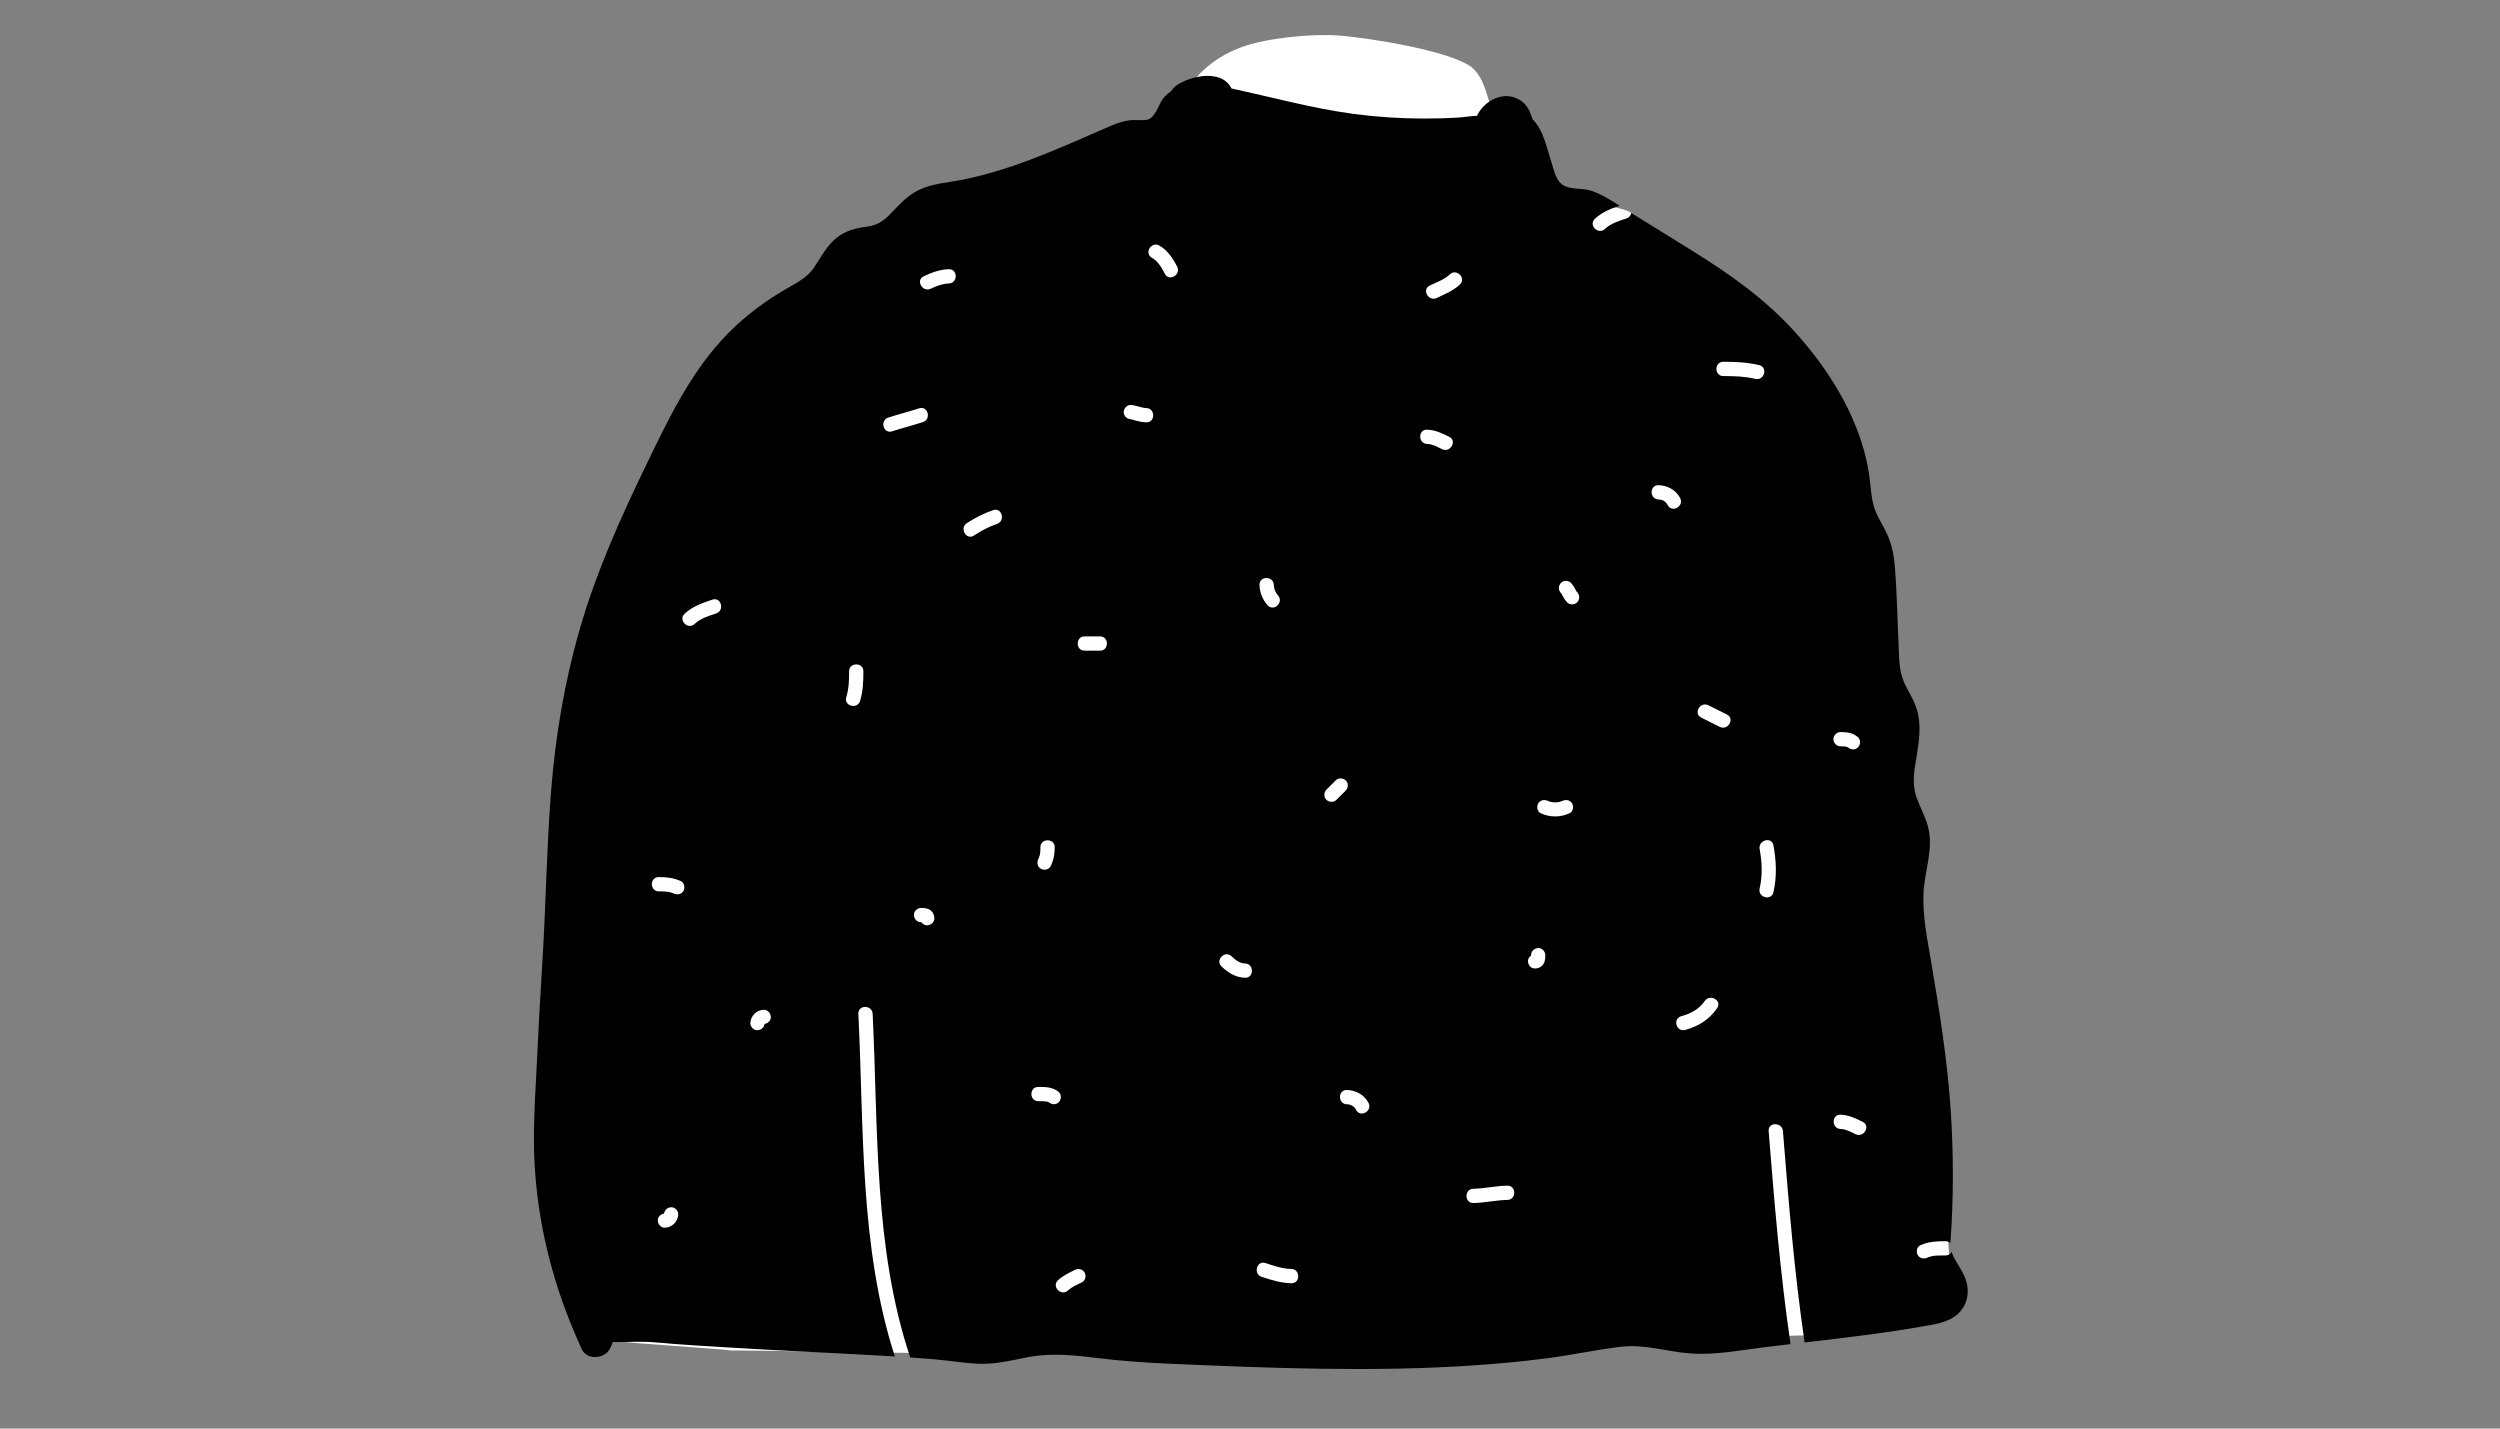 <svg width="1400" height="800" viewBox="-291 -33.5 1400 800" version="1.1" xmlns="http://www.w3.org/2000/svg" xmlns:xlink="http://www.w3.org/1999/xlink">
    <rect x="-291" y="-33.5" width="1400" height="800" fill="#808080" stroke="none"/>
    <!-- Generator: Sketch 62 (91390) - https://sketch.com -->
    <title>body/mono/Sweater Dots</title>
    <desc>Created with Sketch.</desc>
    <g id="body/mono/Sweater-Dots" stroke="none" stroke-width="1" fill="none" fill-rule="evenodd">
        <path d="M117.916,722.749 C151.284,722.852 183.706,723.994 217.168,724.106 C353.187,724.559 490.458,723.899 626.97,718.385 C665.553,716.827 675.185,716.865 713.602,714.447 C736.285,714.365 804.42,712.49 801.009,681.594 C799.503,624.052 785.256,566.753 780.769,509.366 C772.157,401.484 764.823,290.228 721.578,189.325 C711.568,165.227 690.07,149.469 668.789,135.299 C647.447,120.012 642.21,103.04 622.513,85.771 C618.348,82.119 594.697,80.633 581.972,71.37 C563.45,57.889 554.265,35.817 547.354,32.06 C542.269,29.295 542.362,10.222 532.171,3.471 C518.494,-5.588 474.911,-12.324 459.055,-13.584 C443.836,-14.793 417.365,-12.253 403.086,-6.68 C379.274,2.613 369.776,20.341 359.289,43.18 C220.742,85.999 94.107,158.508 54.779,304.761 C20.864,427.424 19.621,558.926 32.723,684.729 C35.344,693.928 33.507,708.349 41.457,714.447 C13.829,716.032 114.168,721.729 117.916,722.749 Z" id="🎨-Background" fill="#FFFFFF"/>
        <path d="M748.08,601.631 C745.458,600.322 742.725,598.825 739.731,598.721 C734.589,598.542 734.582,590.541 739.731,590.721 C744.222,590.878 748.166,592.75 752.118,594.723 C756.729,597.025 752.673,603.923 748.08,601.631 M739.731,376.449 C743.24,376.452 746.777,376.895 749.472,379.349 C751.074,380.809 750.947,383.53 749.472,385.006 C747.893,386.583 745.411,386.46 743.814,385.006 C744.335,385.479 743.819,385.01 743.63,384.905 C743.585,384.881 743.56,384.864 743.548,384.853 C743.508,384.843 743.468,384.835 743.403,384.818 C742.985,384.713 742.572,384.61 742.149,384.534 C742.142,384.554 741.256,384.475 741.048,384.467 C740.608,384.451 740.17,384.449 739.731,384.449 C737.561,384.448 735.731,382.62 735.731,380.449 C735.731,378.289 737.569,376.448 739.731,376.449 M702.116,466.185 C700.97,471.21 693.259,469.07 694.402,464.058 C696.064,456.771 695.761,449.305 694.402,441.992 C693.466,436.952 701.177,434.811 702.116,439.866 C703.746,448.638 704.111,457.441 702.116,466.185 M692.012,178.675 C686.054,177.26 680.161,177.092 674.067,177.09 C668.911,177.088 668.919,169.088 674.067,169.09 C680.864,169.092 687.499,169.384 694.139,170.961 C699.153,172.152 697.017,179.863 692.012,178.675 M672.048,373.535 C668.593,371.807 665.136,370.079 661.681,368.351 C657.069,366.046 661.126,359.148 665.718,361.443 L676.086,366.628 C680.696,368.933 676.64,375.831 672.048,373.535 M670.609,531.076 C666.226,537.395 660.063,541.321 652.667,543.282 C647.677,544.605 645.567,536.886 650.54,535.568 C655.829,534.166 660.528,531.613 663.701,527.038 C666.618,522.832 673.55,526.836 670.609,531.076 M642.966,249.412 C641.78,247.196 639.995,246.26 637.779,246.21 C632.631,246.092 632.63,238.092 637.779,238.21 C642.829,238.324 647.46,240.86 649.873,245.375 C652.302,249.918 645.393,253.955 642.966,249.412 M592.224,303.79 C590.79,305.352 588.009,305.313 586.567,303.79 C585.684,302.858 584.942,301.817 584.358,300.676 C584.136,300.243 583.927,299.802 583.683,299.381 C583.574,299.194 583.453,299.008 583.329,298.828 C583.287,298.791 583.2,298.701 583.11,298.606 C581.573,296.981 581.612,294.582 583.11,292.949 C584.545,291.387 587.326,291.426 588.768,292.949 C589.65,293.881 590.393,294.922 590.976,296.063 C591.198,296.496 591.407,296.937 591.652,297.359 C591.761,297.546 591.882,297.731 592.006,297.911 C592.048,297.948 592.134,298.038 592.224,298.133 C593.762,299.758 593.723,302.157 592.224,303.79 M587.958,421.919 C582.748,424.303 577.034,424.303 571.824,421.919 C569.851,421.016 569.383,418.167 570.39,416.446 C571.556,414.452 573.899,414.113 575.862,415.011 C578.225,416.092 581.561,416.091 583.921,415.011 C585.893,414.109 588.213,414.429 589.393,416.446 C590.406,418.178 589.923,421.02 587.958,421.919 M573.747,505.534 C572.852,507.653 570.919,508.779 568.659,508.865 C566.42,508.95 564.753,506.964 564.659,504.865 C564.599,503.509 565.332,502.35 566.385,501.632 C566.386,501.558 566.388,501.484 566.388,501.409 C566.389,499.167 568.22,497.506 570.388,497.409 C572.547,497.312 574.389,499.317 574.388,501.409 C574.387,502.821 574.3,504.222 573.747,505.534 M553.107,638.465 C546.723,638.568 540.485,640.089 534.1,640.193 C528.941,640.276 528.957,632.276 534.1,632.193 C540.484,632.089 546.722,630.568 553.107,630.465 C558.266,630.381 558.25,638.381 553.107,638.465 M526.559,125.806 C522.822,129.366 518.206,131.12 513.654,133.344 C509.042,135.597 504.991,128.696 509.616,126.436 C513.472,124.552 517.741,123.16 520.903,120.15 C524.633,116.597 530.296,122.248 526.559,125.806 M516.528,218.016 C513.906,216.707 511.173,215.21 508.18,215.106 C503.037,214.926 503.03,206.926 508.18,207.106 C512.67,207.262 516.614,209.135 520.566,211.108 C525.179,213.41 521.122,220.308 516.528,218.016 M468.437,588.1 C467.253,585.883 465.468,584.947 463.252,584.897 C458.103,584.78 458.101,576.78 463.252,576.897 C468.302,577.012 472.933,579.548 475.346,584.062 C477.774,588.606 470.866,592.642 468.437,588.1 M451.783,414.381 C450.191,412.92 450.302,410.206 451.783,408.725 C453.511,406.997 455.239,405.269 456.968,403.541 C458.548,401.96 461.027,402.075 462.624,403.541 C464.216,405.002 464.105,407.716 462.624,409.198 C460.895,410.926 459.168,412.653 457.44,414.381 C455.858,415.963 453.38,415.847 451.783,414.381 M432.147,685.121 C426.376,684.986 420.966,683.33 415.532,681.522 C410.663,679.902 412.763,672.178 417.659,673.808 C422.382,675.379 427.126,677.004 432.147,677.121 C437.296,677.24 437.298,685.24 432.147,685.121 M406.227,514.049 C401.013,513.904 396.688,511.249 393.031,507.693 C389.332,504.097 394.995,498.445 398.688,502.037 C400.781,504.071 403.196,505.965 406.227,506.049 C411.374,506.192 411.378,514.192 406.227,514.049 M422.323,294.049 C422.386,296.179 423.286,298.461 424.608,299.861 C428.143,303.605 422.493,309.269 418.951,305.518 C416.029,302.424 414.446,298.283 414.323,294.049 C414.175,288.891 422.176,288.913 422.323,294.049 M361.302,119.813 C359.628,116.535 357.434,112.691 354.097,110.88 C349.565,108.421 353.608,101.516 358.135,103.972 C362.671,106.434 365.917,111.286 368.21,115.775 C370.55,120.356 363.644,124.399 361.302,119.813 M350.932,203.01 C349.076,202.957 347.234,202.639 345.444,202.154 C344.679,201.946 343.923,201.707 343.157,201.499 C342.829,201.41 341.436,201.236 342.292,201.282 C340.126,201.166 338.292,199.544 338.292,197.282 C338.292,195.203 340.132,193.166 342.292,193.282 C345.261,193.441 347.961,194.926 350.932,195.01 C356.077,195.155 356.081,203.155 350.932,203.01 M325.012,330.881 L316.372,330.881 C311.216,330.881 311.225,322.881 316.372,322.881 L325.012,322.881 C330.168,322.881 330.159,330.881 325.012,330.881 M314.934,684.574 C312.314,685.885 309.226,687.127 307.104,689.133 C303.362,692.671 297.698,687.021 301.447,683.476 C304.15,680.921 307.606,679.313 310.897,677.667 C312.836,676.697 315.22,677.135 316.37,679.102 C317.409,680.88 316.866,683.608 314.934,684.574 M295.629,583.494 C295.294,583.401 294.94,583.336 294.601,583.29 C293.241,583.106 291.818,583.17 290.452,583.169 C285.296,583.166 285.304,575.166 290.452,575.169 C294.509,575.171 298.731,575.228 301.921,578.069 C303.54,579.511 303.383,582.263 301.921,583.725 C300.331,585.315 297.876,585.162 296.264,583.725 C296.434,583.878 295.851,583.556 295.629,583.494 M290.454,447.55 C291.616,445.154 291.634,443.592 291.636,440.929 C291.64,435.773 299.64,435.781 299.636,440.929 C299.634,444.795 299.059,448.087 297.362,451.588 C296.415,453.54 293.643,454.049 291.89,453.023 C289.924,451.874 289.513,449.493 290.454,447.55 M267.323,259.891 C262.683,261.469 258.541,263.703 254.455,266.4 C250.142,269.246 246.139,262.315 250.417,259.492 C255.08,256.415 259.903,253.977 265.196,252.176 C270.09,250.512 272.171,258.242 267.323,259.891 M240.34,125.25 C236.893,125.346 233.335,126.668 230.263,128.16 C225.646,130.402 221.595,123.501 226.226,121.252 C230.614,119.12 235.415,117.388 240.34,117.25 C245.499,117.105 245.477,125.106 240.34,125.25 M228.244,484.673 C226.888,484.734 225.729,484.001 225.011,482.947 C224.936,482.947 224.862,482.945 224.788,482.945 C222.546,482.944 220.886,481.113 220.788,478.945 C220.691,476.786 222.696,474.944 224.788,474.945 C226.2,474.946 227.601,475.032 228.913,475.586 C231.032,476.48 232.158,478.413 232.244,480.673 C232.329,482.913 230.343,484.579 228.244,484.673 M208.571,208.051 C203.658,209.656 201.572,201.929 206.444,200.337 C212.163,198.468 218.007,197.021 223.725,195.152 C228.638,193.547 230.724,201.275 225.851,202.867 C220.134,204.735 214.289,206.182 208.571,208.051 M190.63,359.049 C189.106,363.959 181.387,361.851 182.915,356.922 C184.391,352.164 184.497,347.376 184.5,342.433 C184.503,337.277 192.503,337.286 192.5,342.433 C192.497,348.059 192.308,353.634 190.63,359.049 M137.143,539.905 C136.852,541.897 135.272,543.332 133.204,543.425 C131.099,543.519 129.128,541.518 129.204,539.425 C129.351,535.398 132.634,532.116 136.66,531.969 C138.9,531.887 140.566,533.867 140.66,535.969 C140.752,538.012 139.046,539.607 137.143,539.905 M110.075,310.003 C105.848,311.414 101.331,312.757 98.017,315.886 C94.272,319.42 88.608,313.771 92.36,310.229 C96.73,306.104 102.351,304.157 107.949,302.288 C112.851,300.652 114.934,308.381 110.075,310.003 M91.73,465.412 C90.568,467.398 88.215,467.757 86.258,466.847 C83.634,465.627 80.737,465.668 77.908,465.665 C72.753,465.661 72.761,457.661 77.908,457.665 C82.272,457.669 86.298,458.08 90.296,459.939 C92.263,460.855 92.742,463.682 91.73,465.412 M81.364,654.017 C79.124,654.099 77.458,652.118 77.364,650.017 C77.272,647.974 78.977,646.379 80.882,646.081 C81.172,644.089 82.753,642.653 84.82,642.561 C86.926,642.466 88.897,644.467 88.82,646.561 C88.673,650.588 85.392,653.869 81.364,654.017 M810.19,684.265 C808.831,679.375 805.721,675.425 803.371,671.025 C802.583,669.542 802.309,668.62 801.882,667.534 C801.302,668.695 800.176,669.568 798.483,669.569 C795.235,669.57 791.436,669.361 788.405,670.751 C786.434,671.654 784.112,671.333 782.933,669.316 C781.92,667.583 782.404,664.743 784.368,663.843 C788.835,661.796 793.637,661.571 798.483,661.568 C799.68,661.568 800.586,662.009 801.226,662.671 C803.078,637.311 803.032,611.933 801.28,586.555 C799.411,559.435 795.11,532.855 790.61,506.085 C788.431,493.105 785.601,479.995 786.151,466.775 C786.701,453.645 792.331,441.405 788.341,428.235 C786.741,422.955 784.001,418.115 782.221,412.895 C780.311,407.275 780.481,401.725 781.351,395.905 C783.141,384.055 786.11,372.345 781.36,360.775 C779.261,355.645 775.86,351.065 774.221,345.765 C772.181,339.175 772.461,331.885 772.121,325.055 C771.431,311.275 771.251,297.405 770.11,283.655 C769.601,277.495 768.491,271.655 765.961,266.005 C763.53,260.565 759.921,255.615 758.311,249.845 C756.711,244.165 756.571,238.175 755.711,232.365 C754.811,226.225 753.401,220.175 751.501,214.275 C744.161,191.435 730.711,170.915 714.821,153.125 C697.931,134.215 677.741,119.975 656.311,106.705 C645.042,99.727 633.774,92.749 622.513,85.771 C622.273,87.08 621.438,88.283 619.835,88.819 C615.606,90.231 611.091,91.573 607.776,94.702 C604.032,98.236 598.367,92.587 602.119,89.046 C606.033,85.35 610.952,83.405 615.958,81.696 C610.827,78.462 605.641,75.113 599.851,73.245 C594.78,71.605 587.301,73.035 583.19,69.315 C579.961,66.385 578.94,60.955 577.701,56.975 C576.151,52.035 574.811,46.825 572.841,42.025 C571.501,38.745 569.551,35.595 567.091,33.055 C566.011,28.895 564.03,25.095 560.53,22.785 C551.371,16.725 540.121,22.745 536.091,31.385 C532.761,31.375 529.251,32.105 526.011,32.305 C519.351,32.725 512.681,32.915 506.011,32.895 C492.961,32.855 479.901,32.005 466.961,30.275 C443.821,27.175 421.371,20.925 398.621,16.055 C398.491,15.755 398.341,15.455 398.161,15.155 C393.261,6.935 381.051,8.325 373.36,11.435 C370.061,12.765 366.701,14.445 364.811,17.565 C362.811,18.915 361.081,20.555 359.931,22.285 C357.551,25.855 355.711,33.055 350.881,33.655 C347.701,34.045 344.471,33.435 341.241,33.895 C337.201,34.455 333.581,35.875 329.851,37.495 C301.451,49.825 272.091,63.535 241.27,68.315 C234.041,69.435 226.681,70.595 220.401,74.645 C215.301,77.935 211.36,82.455 207.151,86.745 C203.051,90.925 199.671,92.775 193.821,93.525 C186.721,94.435 180.571,96.395 175.381,101.555 C171.071,105.845 168.261,111.325 164.881,116.305 C161.44,121.385 156.391,124.245 151.151,127.195 C138.761,134.175 127.221,142.605 117.171,152.715 C96.001,174.035 83.181,201.435 70.261,228.135 C56.291,257.015 43.231,286.245 34.171,317.085 C25.291,347.365 20.011,378.515 17.571,409.955 C15.001,442.945 14.641,476.065 12.501,509.075 C11.431,525.565 10.621,542.075 9.801,558.575 C9.001,574.875 7.831,591.205 8.02,607.525 C8.381,639.075 14.69,670.725 25.721,700.265 C28.471,707.615 31.52,714.865 34.77,722.005 C37.621,728.275 47.371,727.575 50.431,722.005 C51.131,720.725 51.681,719.405 52.141,718.065 C60.141,718.135 68.221,717.515 76.171,718.255 C90.211,719.565 104.28,720.295 118.36,721.165 C146.221,722.895 174.131,724.045 202.001,725.635 C204.705,725.789 207.409,725.944 210.112,726.105 C190.251,664.632 192.827,598.173 189.684,534.241 C189.431,529.087 197.433,529.117 197.684,534.241 C200.84,598.447 198.153,665.076 218.716,726.649 C226.694,727.189 234.661,727.849 242.601,728.815 C249.02,729.585 255.471,730.495 261.951,730.175 C269.301,729.825 276.481,728.145 283.651,726.685 C296.681,724.035 309.231,725.235 322.311,726.865 C336.301,728.615 350.341,729.585 364.421,730.195 C420.801,732.665 477.561,734.915 533.921,731.145 C547.561,730.235 561.171,728.955 574.721,727.215 C588.681,725.425 602.491,722.415 616.44,720.705 C630.19,719.025 642.831,723.635 656.421,724.485 C670.28,725.355 684.511,722.465 698.241,720.805 C702.72,720.262 707.204,719.734 711.689,719.21 C705.915,679.635 702.632,639.762 699.443,599.905 C699.032,594.764 707.035,594.808 707.443,599.905 C710.606,639.451 713.816,679.027 719.581,718.29 C743.356,715.524 767.154,712.725 790.681,708.415 C797.381,707.195 804.041,705.205 808.051,699.225 C811.02,694.795 811.621,689.365 810.19,684.265" id="🖍-Ink" fill="#000000"/>
    </g>
</svg>